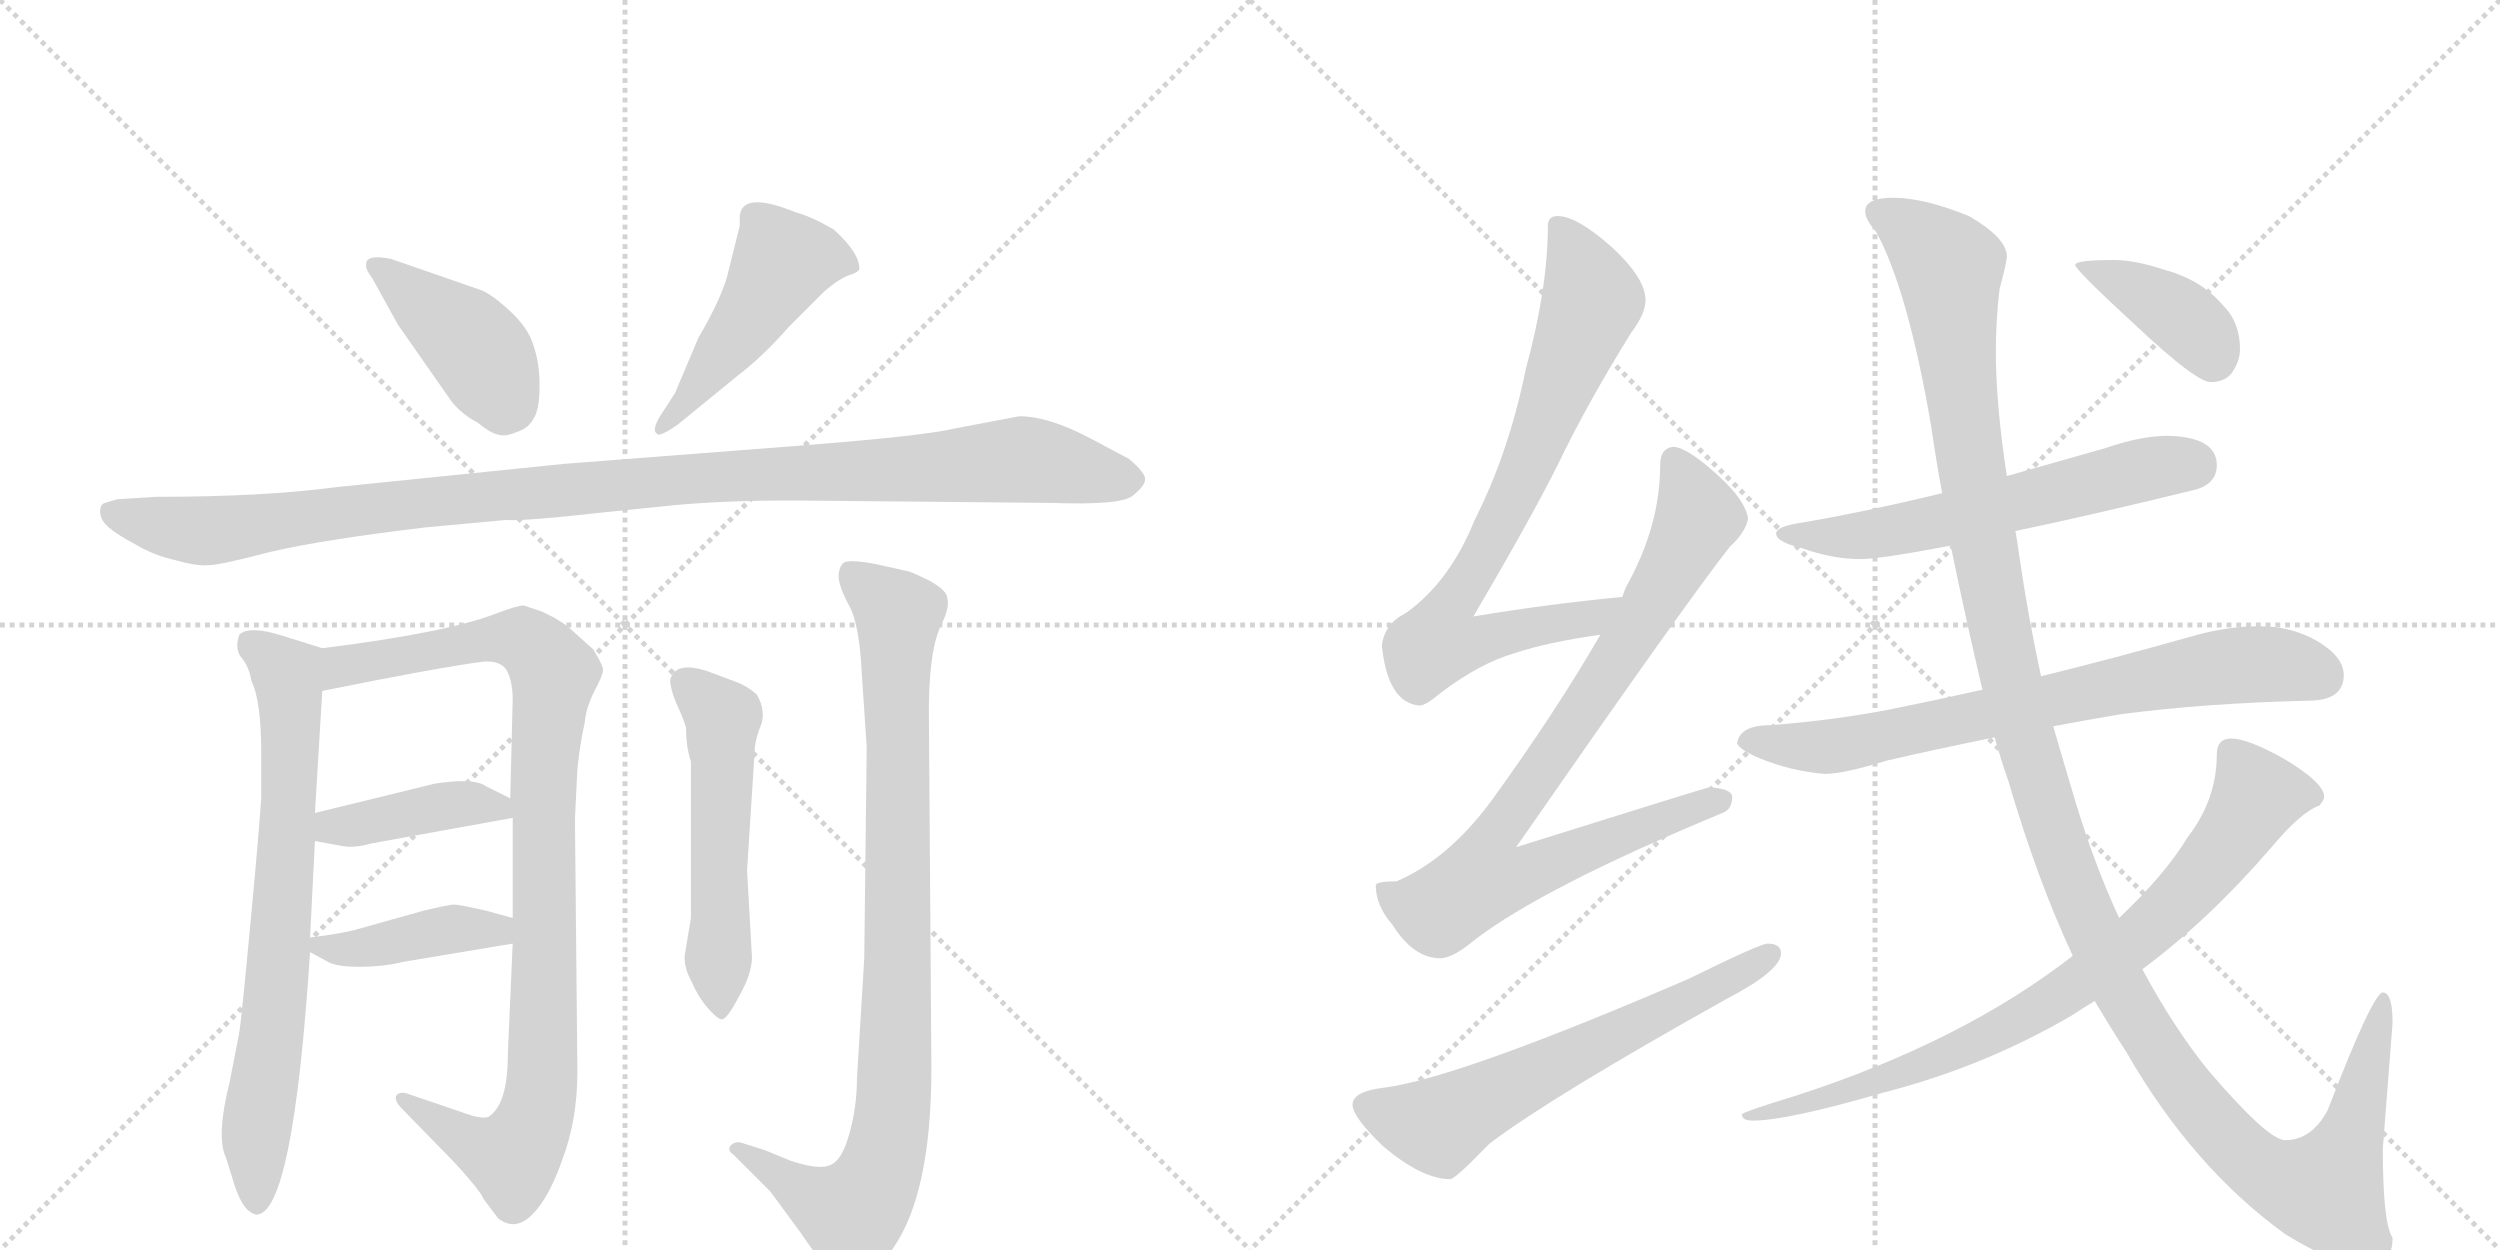 <svg version="1.1" viewBox="0 0 2048 1024" xmlns="http://www.w3.org/2000/svg">
  <g stroke="lightgray" stroke-dasharray="1,1" stroke-width="1" transform="scale(4, 4)">
    <line x1="0" y1="0" x2="256" y2="256"></line>
    <line x1="256" y1="0" x2="0" y2="256"></line>
    <line x1="128" y1="0" x2="128" y2="256"></line>
    <line x1="0" y1="128" x2="256" y2="128"></line>
    <line x1="256" y1="0" x2="512" y2="256"></line>
    <line x1="512" y1="0" x2="256" y2="256"></line>
    <line x1="384" y1="0" x2="384" y2="256"></line>
    <line x1="256" y1="128" x2="512" y2="128"></line>
  </g>
<g transform="scale(1, -1) translate(0, -850)">
   <style type="text/css">
    @keyframes keyframes0 {
      from {
       stroke: black;
       stroke-dashoffset: 416;
       stroke-width: 128;
       }
       58% {
       animation-timing-function: step-end;
       stroke: black;
       stroke-dashoffset: 0;
       stroke-width: 128;
       }
       to {
       stroke: black;
       stroke-width: 1024;
       }
       }
       #make-me-a-hanzi-animation-0 {
         animation: keyframes0 0.589s both;
         animation-delay: 0s;
         animation-timing-function: linear;
       }
    @keyframes keyframes1 {
      from {
       stroke: black;
       stroke-dashoffset: 480;
       stroke-width: 128;
       }
       61% {
       animation-timing-function: step-end;
       stroke: black;
       stroke-dashoffset: 0;
       stroke-width: 128;
       }
       to {
       stroke: black;
       stroke-width: 1024;
       }
       }
       #make-me-a-hanzi-animation-1 {
         animation: keyframes1 0.641s both;
         animation-delay: 0.589s;
         animation-timing-function: linear;
       }
    @keyframes keyframes2 {
      from {
       stroke: black;
       stroke-dashoffset: 1097;
       stroke-width: 128;
       }
       78% {
       animation-timing-function: step-end;
       stroke: black;
       stroke-dashoffset: 0;
       stroke-width: 128;
       }
       to {
       stroke: black;
       stroke-width: 1024;
       }
       }
       #make-me-a-hanzi-animation-2 {
         animation: keyframes2 1.143s both;
         animation-delay: 1.229s;
         animation-timing-function: linear;
       }
    @keyframes keyframes3 {
      from {
       stroke: black;
       stroke-dashoffset: 731;
       stroke-width: 128;
       }
       70% {
       animation-timing-function: step-end;
       stroke: black;
       stroke-dashoffset: 0;
       stroke-width: 128;
       }
       to {
       stroke: black;
       stroke-width: 1024;
       }
       }
       #make-me-a-hanzi-animation-3 {
         animation: keyframes3 0.845s both;
         animation-delay: 2.372s;
         animation-timing-function: linear;
       }
    @keyframes keyframes4 {
      from {
       stroke: black;
       stroke-dashoffset: 962;
       stroke-width: 128;
       }
       76% {
       animation-timing-function: step-end;
       stroke: black;
       stroke-dashoffset: 0;
       stroke-width: 128;
       }
       to {
       stroke: black;
       stroke-width: 1024;
       }
       }
       #make-me-a-hanzi-animation-4 {
         animation: keyframes4 1.033s both;
         animation-delay: 3.217s;
         animation-timing-function: linear;
       }
    @keyframes keyframes5 {
      from {
       stroke: black;
       stroke-dashoffset: 408;
       stroke-width: 128;
       }
       57% {
       animation-timing-function: step-end;
       stroke: black;
       stroke-dashoffset: 0;
       stroke-width: 128;
       }
       to {
       stroke: black;
       stroke-width: 1024;
       }
       }
       #make-me-a-hanzi-animation-5 {
         animation: keyframes5 0.582s both;
         animation-delay: 4.25s;
         animation-timing-function: linear;
       }
    @keyframes keyframes6 {
      from {
       stroke: black;
       stroke-dashoffset: 409;
       stroke-width: 128;
       }
       57% {
       animation-timing-function: step-end;
       stroke: black;
       stroke-dashoffset: 0;
       stroke-width: 128;
       }
       to {
       stroke: black;
       stroke-width: 1024;
       }
       }
       #make-me-a-hanzi-animation-6 {
         animation: keyframes6 0.583s both;
         animation-delay: 4.832s;
         animation-timing-function: linear;
       }
    @keyframes keyframes7 {
      from {
       stroke: black;
       stroke-dashoffset: 535;
       stroke-width: 128;
       }
       64% {
       animation-timing-function: step-end;
       stroke: black;
       stroke-dashoffset: 0;
       stroke-width: 128;
       }
       to {
       stroke: black;
       stroke-width: 1024;
       }
       }
       #make-me-a-hanzi-animation-7 {
         animation: keyframes7 0.685s both;
         animation-delay: 5.415s;
         animation-timing-function: linear;
       }
    @keyframes keyframes8 {
      from {
       stroke: black;
       stroke-dashoffset: 914;
       stroke-width: 128;
       }
       75% {
       animation-timing-function: step-end;
       stroke: black;
       stroke-dashoffset: 0;
       stroke-width: 128;
       }
       to {
       stroke: black;
       stroke-width: 1024;
       }
       }
       #make-me-a-hanzi-animation-8 {
         animation: keyframes8 0.994s both;
         animation-delay: 6.1s;
         animation-timing-function: linear;
       }
    @keyframes keyframes9 {
      from {
       stroke: black;
       stroke-dashoffset: 779;
       stroke-width: 128;
       }
       72% {
       animation-timing-function: step-end;
       stroke: black;
       stroke-dashoffset: 0;
       stroke-width: 128;
       }
       to {
       stroke: black;
       stroke-width: 1024;
       }
       }
       #make-me-a-hanzi-animation-9 {
         animation: keyframes9 0.884s both;
         animation-delay: 7.094s;
         animation-timing-function: linear;
       }
    @keyframes keyframes10 {
      from {
       stroke: black;
       stroke-dashoffset: 859;
       stroke-width: 128;
       }
       74% {
       animation-timing-function: step-end;
       stroke: black;
       stroke-dashoffset: 0;
       stroke-width: 128;
       }
       to {
       stroke: black;
       stroke-width: 1024;
       }
       }
       #make-me-a-hanzi-animation-10 {
         animation: keyframes10 0.949s both;
         animation-delay: 7.978s;
         animation-timing-function: linear;
       }
    @keyframes keyframes11 {
      from {
       stroke: black;
       stroke-dashoffset: 623;
       stroke-width: 128;
       }
       67% {
       animation-timing-function: step-end;
       stroke: black;
       stroke-dashoffset: 0;
       stroke-width: 128;
       }
       to {
       stroke: black;
       stroke-width: 1024;
       }
       }
       #make-me-a-hanzi-animation-11 {
         animation: keyframes11 0.757s both;
         animation-delay: 8.927s;
         animation-timing-function: linear;
       }
    @keyframes keyframes12 {
      from {
       stroke: black;
       stroke-dashoffset: 597;
       stroke-width: 128;
       }
       66% {
       animation-timing-function: step-end;
       stroke: black;
       stroke-dashoffset: 0;
       stroke-width: 128;
       }
       to {
       stroke: black;
       stroke-width: 1024;
       }
       }
       #make-me-a-hanzi-animation-12 {
         animation: keyframes12 0.736s both;
         animation-delay: 9.684s;
         animation-timing-function: linear;
       }
    @keyframes keyframes13 {
      from {
       stroke: black;
       stroke-dashoffset: 735;
       stroke-width: 128;
       }
       71% {
       animation-timing-function: step-end;
       stroke: black;
       stroke-dashoffset: 0;
       stroke-width: 128;
       }
       to {
       stroke: black;
       stroke-width: 1024;
       }
       }
       #make-me-a-hanzi-animation-13 {
         animation: keyframes13 0.848s both;
         animation-delay: 10.42s;
         animation-timing-function: linear;
       }
    @keyframes keyframes14 {
      from {
       stroke: black;
       stroke-dashoffset: 1352;
       stroke-width: 128;
       }
       81% {
       animation-timing-function: step-end;
       stroke: black;
       stroke-dashoffset: 0;
       stroke-width: 128;
       }
       to {
       stroke: black;
       stroke-width: 1024;
       }
       }
       #make-me-a-hanzi-animation-14 {
         animation: keyframes14 1.35s both;
         animation-delay: 11.268s;
         animation-timing-function: linear;
       }
    @keyframes keyframes15 {
      from {
       stroke: black;
       stroke-dashoffset: 805;
       stroke-width: 128;
       }
       72% {
       animation-timing-function: step-end;
       stroke: black;
       stroke-dashoffset: 0;
       stroke-width: 128;
       }
       to {
       stroke: black;
       stroke-width: 1024;
       }
       }
       #make-me-a-hanzi-animation-15 {
         animation: keyframes15 0.905s both;
         animation-delay: 12.618s;
         animation-timing-function: linear;
       }
    @keyframes keyframes16 {
      from {
       stroke: black;
       stroke-dashoffset: 395;
       stroke-width: 128;
       }
       56% {
       animation-timing-function: step-end;
       stroke: black;
       stroke-dashoffset: 0;
       stroke-width: 128;
       }
       to {
       stroke: black;
       stroke-width: 1024;
       }
       }
       #make-me-a-hanzi-animation-16 {
         animation: keyframes16 0.571s both;
         animation-delay: 13.523s;
         animation-timing-function: linear;
       }
</style>
<path d="M 395 612 L 320 638 Q 299 642 300 633 Q 299 630 305 622 L 326 584 L 370 521 Q 379 510 391 504 Q 402 495 408 494 Q 414 492 423 496 Q 433 499 437 507 Q 442 514 442 534 Q 442 553 437 567 Q 433 581 418 595 Q 404 608 395 612 Z" fill="lightgray"></path> 
<path d="M 553 528 L 540 508 Q 534 497 538 495 Q 539 491 555 502 L 604 542 Q 625 558 646 582 L 675 611 Q 685 620 694 624 Q 704 627 704 630 Q 704 643 683 662 Q 664 673 652 676 Q 608 694 606 673 L 606 665 L 597 629 Q 593 609 572 573 L 553 528 Z" fill="lightgray"></path> 
<path d="M 835 509 L 782 499 Q 758 493 656 485 L 462 470 L 276 451 Q 216 443 128 443 L 96 441 L 86 438 Q 82 437 82 431 Q 82 424 89 418 Q 96 412 111 404 Q 126 395 144 391 Q 162 386 171 387 Q 180 387 222 398 Q 265 408 349 418 L 414 424 Q 430 423 492 430 L 551 436 Q 592 440 650 440 L 862 438 Q 919 436 928 444 Q 938 452 938 457 Q 939 462 925 474 L 893 491 Q 859 509 835 509 Z" fill="lightgray"></path> 
<path d="M 185 -98 L 190 -114 Q 198 -143 210 -145 Q 240 -145 254 70 L 254 82 L 258 161 L 258 184 L 264 284 C 266 314 266 318 264 319 L 232 329 Q 204 338 196 330 Q 192 318 198 311 Q 204 304 206 292 Q 214 276 214 233 L 214 196 Q 212 166 205 92 Q 198 17 196 4 L 188 -37 Q 177 -81 185 -98 Z" fill="lightgray"></path> 
<path d="M 420 77 L 416 -14 Q 416 -55 400 -65 Q 394 -67 378 -61 L 334 -46 Q 328 -44 325 -47 Q 322 -51 330 -59 L 372 -102 Q 394 -126 396 -132 L 408 -148 Q 422 -159 436 -145 Q 450 -131 461 -99 Q 473 -67 473 -28 L 471 179 L 473 220 Q 475 240 479 258 Q 480 270 487 284 Q 494 297 494 301 Q 494 305 486 318 L 466 336 Q 464 338 454 344 L 444 349 L 429 354 Q 424 354 408 348 Q 368 332 264 319 C 234 315 235 278 264 284 Q 358 303 396 308 Q 410 309 415 301 Q 420 292 420 277 L 418 196 L 420 180 L 420 98 L 420 77 Z" fill="lightgray"></path> 
<path d="M 258 161 L 280 157 Q 290 155 304 159 L 420 180 C 442 184 442 184 418 196 L 398 206 Q 388 213 356 208 L 258 184 C 229 177 228 166 258 161 Z" fill="lightgray"></path> 
<path d="M 254 70 L 267 63 Q 274 58 294 58 Q 314 58 330 62 L 420 77 C 450 82 449 90 420 98 L 398 104 Q 376 109 372 109 Q 368 109 347 104 L 290 88 Q 278 85 254 82 C 236 80 236 80 254 70 Z" fill="lightgray"></path> 
<path d="M 616 66 L 612 137 L 618 231 Q 618 243 623 255 Q 628 267 620 281 Q 612 288 604 291 L 580 300 Q 553 309 549 293 Q 549 286 554 274 Q 560 261 562 254 Q 562 238 566 226 L 566 98 L 561 68 Q 560 58 566 47 Q 572 33 580 24 Q 588 15 591 15 Q 595 14 605 33 Q 616 52 616 66 Z" fill="lightgray"></path> 
<path d="M 710 238 L 708 65 L 702 -34 Q 702 -56 696 -78 Q 690 -100 681 -104 Q 672 -109 648 -101 L 626 -92 L 610 -87 Q 603 -84 599 -88 Q 595 -92 601 -96 L 631 -126 L 656 -160 Q 680 -196 690 -196 Q 696 -196 701 -194 Q 706 -193 714 -190 Q 722 -187 732 -172 Q 763 -127 763 -25 L 761 258 Q 760 318 772 340 Q 778 353 776 360 Q 776 366 762 374 Q 748 381 744 382 L 717 388 Q 696 392 691 389 Q 687 385 687 378 Q 687 370 695 355 Q 704 340 706 298 L 710 238 Z" fill="lightgray"></path> 
<path d="M 1329 361 Q 1267 355 1207 345 Q 1254 425 1276 469 Q 1300 519 1336 577 Q 1348 593 1348 604 Q 1348 622 1321 647 Q 1292 673 1276 673 Q 1268 673 1268 665 Q 1268 614 1250 548 Q 1236 479 1208 424 Q 1188 374 1152 348 Q 1134 339 1132 321 Q 1137 274 1163 272 Q 1168 272 1181 283 Q 1213 307 1241 315 Q 1268 324 1311 330 C 1341 335 1359 364 1329 361 Z" fill="lightgray"></path> 
<path d="M 1371 484 Q 1360 483 1360 469 Q 1360 419 1332 369 Q 1331 367 1329 361 L 1311 330 Q 1274 266 1221 193 Q 1186 146 1144 128 Q 1128 128 1127 125 Q 1127 108 1141 92 Q 1158 65 1180 65 Q 1190 65 1208 80 Q 1264 123 1411 184 Q 1419 187 1419 197 Q 1419 204 1400 205 Q 1392 203 1242 156 Q 1383 359 1417 402 Q 1430 414 1432 425 Q 1430 440 1408 460 Q 1383 483 1371 484 Z" fill="lightgray"></path> 
<path d="M 1448 77 Q 1442 77 1383 48 Q 1195 -33 1134 -41 Q 1108 -44 1108 -55 Q 1108 -65 1133 -89 Q 1165 -116 1188 -116 Q 1192 -116 1220 -87 Q 1270 -49 1415 32 Q 1459 55 1459 69 Q 1459 77 1448 77 Z" fill="lightgray"></path> 
<path d="M 1776 493 Q 1754 493 1725 483 Q 1683 471 1644 460 L 1591 446 Q 1525 430 1471 421 Q 1455 418 1455 413 Q 1455 406 1476 401 Q 1501 392 1524 392 Q 1540 392 1598 403 L 1651 415 Q 1709 427 1799 449 Q 1816 454 1816 469 Q 1816 492 1776 493 Z" fill="lightgray"></path> 
<path d="M 1624 285 Q 1584 276 1549 269 Q 1503 260 1451 256 Q 1425 256 1423 241 Q 1425 236 1441 229 Q 1468 218 1495 216 Q 1510 216 1546 227 Q 1585 236 1634 246 L 1682 255 Q 1708 260 1738 265 Q 1807 274 1891 276 Q 1920 276 1920 297 Q 1920 312 1898 325 Q 1877 337 1851 337 Q 1823 337 1793 328 Q 1729 310 1672 296 L 1624 285 Z" fill="lightgray"></path> 
<path d="M 1644 460 Q 1635 519 1635 562 Q 1635 587 1638 613 Q 1644 635 1644 640 Q 1644 655 1613 673 Q 1576 688 1551 688 Q 1528 688 1528 677 Q 1528 670 1537 660 Q 1563 612 1582 501 Q 1586 473 1591 446 L 1598 403 Q 1611 340 1624 285 L 1634 246 Q 1639 228 1645 211 Q 1669 129 1698 67 L 1716 30 Q 1729 8 1742 -12 Q 1796 -106 1872 -161 Q 1914 -187 1939 -187 Q 1960 -187 1960 -164 Q 1952 -152 1952 -91 L 1960 12 Q 1960 37 1952 37 Q 1944 37 1907 -59 Q 1894 -84 1872 -84 Q 1858 -84 1810 -28 Q 1782 6 1755 56 L 1736 98 Q 1716 141 1700 194 Q 1691 224 1682 255 L 1672 296 Q 1661 347 1654 396 Q 1653 404 1651 415 L 1644 460 Z" fill="lightgray"></path> 
<path d="M 1698 67 Q 1608 -3 1473 -47 Q 1427 -61 1427 -63 Q 1427 -68 1436 -68 Q 1464 -68 1543 -45 Q 1625 -24 1697 18 Q 1706 24 1716 30 L 1755 56 Q 1809 96 1860 155 Q 1885 185 1900 190 Q 1904 195 1904 197 Q 1904 209 1870 229 Q 1841 245 1828 245 Q 1816 245 1816 232 Q 1816 195 1792 164 Q 1774 134 1736 98 L 1698 67 Z" fill="lightgray"></path> 
<path d="M 1732 637 Q 1700 637 1700 633 Q 1700 629 1750 583 Q 1799 537 1811 537 Q 1822 537 1828 544 Q 1835 554 1835 564 Q 1835 586 1821 600 Q 1803 621 1773 629 Q 1749 637 1732 637 Z" fill="lightgray"></path> 
      <clipPath id="make-me-a-hanzi-clip-0">
      <path d="M 395 612 L 320 638 Q 299 642 300 633 Q 299 630 305 622 L 326 584 L 370 521 Q 379 510 391 504 Q 402 495 408 494 Q 414 492 423 496 Q 433 499 437 507 Q 442 514 442 534 Q 442 553 437 567 Q 433 581 418 595 Q 404 608 395 612 Z" fill="lightgray"></path>
      </clipPath>
      <path clip-path="url(#make-me-a-hanzi-clip-0)" d="M 309 631 L 386 570 L 418 517 " fill="none" id="make-me-a-hanzi-animation-0" stroke-dasharray="288 576" stroke-linecap="round"></path>

      <clipPath id="make-me-a-hanzi-clip-1">
      <path d="M 553 528 L 540 508 Q 534 497 538 495 Q 539 491 555 502 L 604 542 Q 625 558 646 582 L 675 611 Q 685 620 694 624 Q 704 627 704 630 Q 704 643 683 662 Q 664 673 652 676 Q 608 694 606 673 L 606 665 L 597 629 Q 593 609 572 573 L 553 528 Z" fill="lightgray"></path>
      </clipPath>
      <path clip-path="url(#make-me-a-hanzi-clip-1)" d="M 696 633 L 672 640 L 641 635 L 603 574 L 541 501 " fill="none" id="make-me-a-hanzi-animation-1" stroke-dasharray="352 704" stroke-linecap="round"></path>

      <clipPath id="make-me-a-hanzi-clip-2">
      <path d="M 835 509 L 782 499 Q 758 493 656 485 L 462 470 L 276 451 Q 216 443 128 443 L 96 441 L 86 438 Q 82 437 82 431 Q 82 424 89 418 Q 96 412 111 404 Q 126 395 144 391 Q 162 386 171 387 Q 180 387 222 398 Q 265 408 349 418 L 414 424 Q 430 423 492 430 L 551 436 Q 592 440 650 440 L 862 438 Q 919 436 928 444 Q 938 452 938 457 Q 939 462 925 474 L 893 491 Q 859 509 835 509 Z" fill="lightgray"></path>
      </clipPath>
      <path clip-path="url(#make-me-a-hanzi-clip-2)" d="M 94 429 L 167 415 L 410 445 L 835 474 L 929 457 " fill="none" id="make-me-a-hanzi-animation-2" stroke-dasharray="969 1938" stroke-linecap="round"></path>

      <clipPath id="make-me-a-hanzi-clip-3">
      <path d="M 185 -98 L 190 -114 Q 198 -143 210 -145 Q 240 -145 254 70 L 254 82 L 258 161 L 258 184 L 264 284 C 266 314 266 318 264 319 L 232 329 Q 204 338 196 330 Q 192 318 198 311 Q 204 304 206 292 Q 214 276 214 233 L 214 196 Q 212 166 205 92 Q 198 17 196 4 L 188 -37 Q 177 -81 185 -98 Z" fill="lightgray"></path>
      </clipPath>
      <path clip-path="url(#make-me-a-hanzi-clip-3)" d="M 204 323 L 235 297 L 238 250 L 227 29 L 210 -69 L 210 -136 " fill="none" id="make-me-a-hanzi-animation-3" stroke-dasharray="603 1206" stroke-linecap="round"></path>

      <clipPath id="make-me-a-hanzi-clip-4">
      <path d="M 420 77 L 416 -14 Q 416 -55 400 -65 Q 394 -67 378 -61 L 334 -46 Q 328 -44 325 -47 Q 322 -51 330 -59 L 372 -102 Q 394 -126 396 -132 L 408 -148 Q 422 -159 436 -145 Q 450 -131 461 -99 Q 473 -67 473 -28 L 471 179 L 473 220 Q 475 240 479 258 Q 480 270 487 284 Q 494 297 494 301 Q 494 305 486 318 L 466 336 Q 464 338 454 344 L 444 349 L 429 354 Q 424 354 408 348 Q 368 332 264 319 C 234 315 235 278 264 284 Q 358 303 396 308 Q 410 309 415 301 Q 420 292 420 277 L 418 196 L 420 180 L 420 98 L 420 77 Z" fill="lightgray"></path>
      </clipPath>
      <path clip-path="url(#make-me-a-hanzi-clip-4)" d="M 273 290 L 281 305 L 411 327 L 436 321 L 454 298 L 445 201 L 445 -20 L 436 -72 L 417 -98 L 330 -52 " fill="none" id="make-me-a-hanzi-animation-4" stroke-dasharray="834 1668" stroke-linecap="round"></path>

      <clipPath id="make-me-a-hanzi-clip-5">
      <path d="M 258 161 L 280 157 Q 290 155 304 159 L 420 180 C 442 184 442 184 418 196 L 398 206 Q 388 213 356 208 L 258 184 C 229 177 228 166 258 161 Z" fill="lightgray"></path>
      </clipPath>
      <path clip-path="url(#make-me-a-hanzi-clip-5)" d="M 265 167 L 272 173 L 366 190 L 388 192 L 412 183 " fill="none" id="make-me-a-hanzi-animation-5" stroke-dasharray="280 560" stroke-linecap="round"></path>

      <clipPath id="make-me-a-hanzi-clip-6">
      <path d="M 254 70 L 267 63 Q 274 58 294 58 Q 314 58 330 62 L 420 77 C 450 82 449 90 420 98 L 398 104 Q 376 109 372 109 Q 368 109 347 104 L 290 88 Q 278 85 254 82 C 236 80 236 80 254 70 Z" fill="lightgray"></path>
      </clipPath>
      <path clip-path="url(#make-me-a-hanzi-clip-6)" d="M 262 76 L 287 72 L 413 93 " fill="none" id="make-me-a-hanzi-animation-6" stroke-dasharray="281 562" stroke-linecap="round"></path>

      <clipPath id="make-me-a-hanzi-clip-7">
      <path d="M 616 66 L 612 137 L 618 231 Q 618 243 623 255 Q 628 267 620 281 Q 612 288 604 291 L 580 300 Q 553 309 549 293 Q 549 286 554 274 Q 560 261 562 254 Q 562 238 566 226 L 566 98 L 561 68 Q 560 58 566 47 Q 572 33 580 24 Q 588 15 591 15 Q 595 14 605 33 Q 616 52 616 66 Z" fill="lightgray"></path>
      </clipPath>
      <path clip-path="url(#make-me-a-hanzi-clip-7)" d="M 561 291 L 592 258 L 589 24 " fill="none" id="make-me-a-hanzi-animation-7" stroke-dasharray="407 814" stroke-linecap="round"></path>

      <clipPath id="make-me-a-hanzi-clip-8">
      <path d="M 710 238 L 708 65 L 702 -34 Q 702 -56 696 -78 Q 690 -100 681 -104 Q 672 -109 648 -101 L 626 -92 L 610 -87 Q 603 -84 599 -88 Q 595 -92 601 -96 L 631 -126 L 656 -160 Q 680 -196 690 -196 Q 696 -196 701 -194 Q 706 -193 714 -190 Q 722 -187 732 -172 Q 763 -127 763 -25 L 761 258 Q 760 318 772 340 Q 778 353 776 360 Q 776 366 762 374 Q 748 381 744 382 L 717 388 Q 696 392 691 389 Q 687 385 687 378 Q 687 370 695 355 Q 704 340 706 298 L 710 238 Z" fill="lightgray"></path>
      </clipPath>
      <path clip-path="url(#make-me-a-hanzi-clip-8)" d="M 697 381 L 736 347 L 731 -70 L 715 -123 L 695 -144 L 605 -91 " fill="none" id="make-me-a-hanzi-animation-8" stroke-dasharray="786 1572" stroke-linecap="round"></path>

      <clipPath id="make-me-a-hanzi-clip-9">
      <path d="M 1329 361 Q 1267 355 1207 345 Q 1254 425 1276 469 Q 1300 519 1336 577 Q 1348 593 1348 604 Q 1348 622 1321 647 Q 1292 673 1276 673 Q 1268 673 1268 665 Q 1268 614 1250 548 Q 1236 479 1208 424 Q 1188 374 1152 348 Q 1134 339 1132 321 Q 1137 274 1163 272 Q 1168 272 1181 283 Q 1213 307 1241 315 Q 1268 324 1311 330 C 1341 335 1359 364 1329 361 Z" fill="lightgray"></path>
      </clipPath>
      <path clip-path="url(#make-me-a-hanzi-clip-9)" d="M 1279 662 L 1305 604 L 1244 451 L 1184 347 L 1178 324 L 1202 322 L 1301 342 L 1321 358 " fill="none" id="make-me-a-hanzi-animation-9" stroke-dasharray="651 1302" stroke-linecap="round"></path>

      <clipPath id="make-me-a-hanzi-clip-10">
      <path d="M 1371 484 Q 1360 483 1360 469 Q 1360 419 1332 369 Q 1331 367 1329 361 L 1311 330 Q 1274 266 1221 193 Q 1186 146 1144 128 Q 1128 128 1127 125 Q 1127 108 1141 92 Q 1158 65 1180 65 Q 1190 65 1208 80 Q 1264 123 1411 184 Q 1419 187 1419 197 Q 1419 204 1400 205 Q 1392 203 1242 156 Q 1383 359 1417 402 Q 1430 414 1432 425 Q 1430 440 1408 460 Q 1383 483 1371 484 Z" fill="lightgray"></path>
      </clipPath>
      <path clip-path="url(#make-me-a-hanzi-clip-10)" d="M 1372 472 L 1391 426 L 1330 318 L 1221 161 L 1215 130 L 1250 134 L 1410 194 " fill="none" id="make-me-a-hanzi-animation-10" stroke-dasharray="731 1462" stroke-linecap="round"></path>

      <clipPath id="make-me-a-hanzi-clip-11">
      <path d="M 1448 77 Q 1442 77 1383 48 Q 1195 -33 1134 -41 Q 1108 -44 1108 -55 Q 1108 -65 1133 -89 Q 1165 -116 1188 -116 Q 1192 -116 1220 -87 Q 1270 -49 1415 32 Q 1459 55 1459 69 Q 1459 77 1448 77 Z" fill="lightgray"></path>
      </clipPath>
      <path clip-path="url(#make-me-a-hanzi-clip-11)" d="M 1119 -56 L 1160 -70 L 1186 -69 L 1450 68 " fill="none" id="make-me-a-hanzi-animation-11" stroke-dasharray="495 990" stroke-linecap="round"></path>

      <clipPath id="make-me-a-hanzi-clip-12">
      <path d="M 1776 493 Q 1754 493 1725 483 Q 1683 471 1644 460 L 1591 446 Q 1525 430 1471 421 Q 1455 418 1455 413 Q 1455 406 1476 401 Q 1501 392 1524 392 Q 1540 392 1598 403 L 1651 415 Q 1709 427 1799 449 Q 1816 454 1816 469 Q 1816 492 1776 493 Z" fill="lightgray"></path>
      </clipPath>
      <path clip-path="url(#make-me-a-hanzi-clip-12)" d="M 1461 412 L 1548 414 L 1739 461 L 1796 469 " fill="none" id="make-me-a-hanzi-animation-12" stroke-dasharray="469 938" stroke-linecap="round"></path>

      <clipPath id="make-me-a-hanzi-clip-13">
      <path d="M 1624 285 Q 1584 276 1549 269 Q 1503 260 1451 256 Q 1425 256 1423 241 Q 1425 236 1441 229 Q 1468 218 1495 216 Q 1510 216 1546 227 Q 1585 236 1634 246 L 1682 255 Q 1708 260 1738 265 Q 1807 274 1891 276 Q 1920 276 1920 297 Q 1920 312 1898 325 Q 1877 337 1851 337 Q 1823 337 1793 328 Q 1729 310 1672 296 L 1624 285 Z" fill="lightgray"></path>
      </clipPath>
      <path clip-path="url(#make-me-a-hanzi-clip-13)" d="M 1431 244 L 1498 238 L 1821 304 L 1873 305 L 1902 296 " fill="none" id="make-me-a-hanzi-animation-13" stroke-dasharray="607 1214" stroke-linecap="round"></path>

      <clipPath id="make-me-a-hanzi-clip-14">
      <path d="M 1644 460 Q 1635 519 1635 562 Q 1635 587 1638 613 Q 1644 635 1644 640 Q 1644 655 1613 673 Q 1576 688 1551 688 Q 1528 688 1528 677 Q 1528 670 1537 660 Q 1563 612 1582 501 Q 1586 473 1591 446 L 1598 403 Q 1611 340 1624 285 L 1634 246 Q 1639 228 1645 211 Q 1669 129 1698 67 L 1716 30 Q 1729 8 1742 -12 Q 1796 -106 1872 -161 Q 1914 -187 1939 -187 Q 1960 -187 1960 -164 Q 1952 -152 1952 -91 L 1960 12 Q 1960 37 1952 37 Q 1944 37 1907 -59 Q 1894 -84 1872 -84 Q 1858 -84 1810 -28 Q 1782 6 1755 56 L 1736 98 Q 1716 141 1700 194 Q 1691 224 1682 255 L 1672 296 Q 1661 347 1654 396 Q 1653 404 1651 415 L 1644 460 Z" fill="lightgray"></path>
      </clipPath>
      <path clip-path="url(#make-me-a-hanzi-clip-14)" d="M 1538 676 L 1567 660 L 1597 631 L 1625 401 L 1662 235 L 1700 121 L 1733 46 L 1765 -8 L 1841 -99 L 1864 -115 L 1906 -125 L 1930 -67 L 1953 32 " fill="none" id="make-me-a-hanzi-animation-14" stroke-dasharray="1224 2448" stroke-linecap="round"></path>

      <clipPath id="make-me-a-hanzi-clip-15">
      <path d="M 1698 67 Q 1608 -3 1473 -47 Q 1427 -61 1427 -63 Q 1427 -68 1436 -68 Q 1464 -68 1543 -45 Q 1625 -24 1697 18 Q 1706 24 1716 30 L 1755 56 Q 1809 96 1860 155 Q 1885 185 1900 190 Q 1904 195 1904 197 Q 1904 209 1870 229 Q 1841 245 1828 245 Q 1816 245 1816 232 Q 1816 195 1792 164 Q 1774 134 1736 98 L 1698 67 Z" fill="lightgray"></path>
      </clipPath>
      <path clip-path="url(#make-me-a-hanzi-clip-15)" d="M 1894 198 L 1849 198 L 1823 157 L 1777 104 L 1712 51 L 1666 22 L 1530 -41 L 1435 -63 " fill="none" id="make-me-a-hanzi-animation-15" stroke-dasharray="677 1354" stroke-linecap="round"></path>

      <clipPath id="make-me-a-hanzi-clip-16">
      <path d="M 1732 637 Q 1700 637 1700 633 Q 1700 629 1750 583 Q 1799 537 1811 537 Q 1822 537 1828 544 Q 1835 554 1835 564 Q 1835 586 1821 600 Q 1803 621 1773 629 Q 1749 637 1732 637 Z" fill="lightgray"></path>
      </clipPath>
      <path clip-path="url(#make-me-a-hanzi-clip-16)" d="M 1703 632 L 1771 601 L 1802 577 L 1813 555 " fill="none" id="make-me-a-hanzi-animation-16" stroke-dasharray="267 534" stroke-linecap="round"></path>

</g>
</svg>
